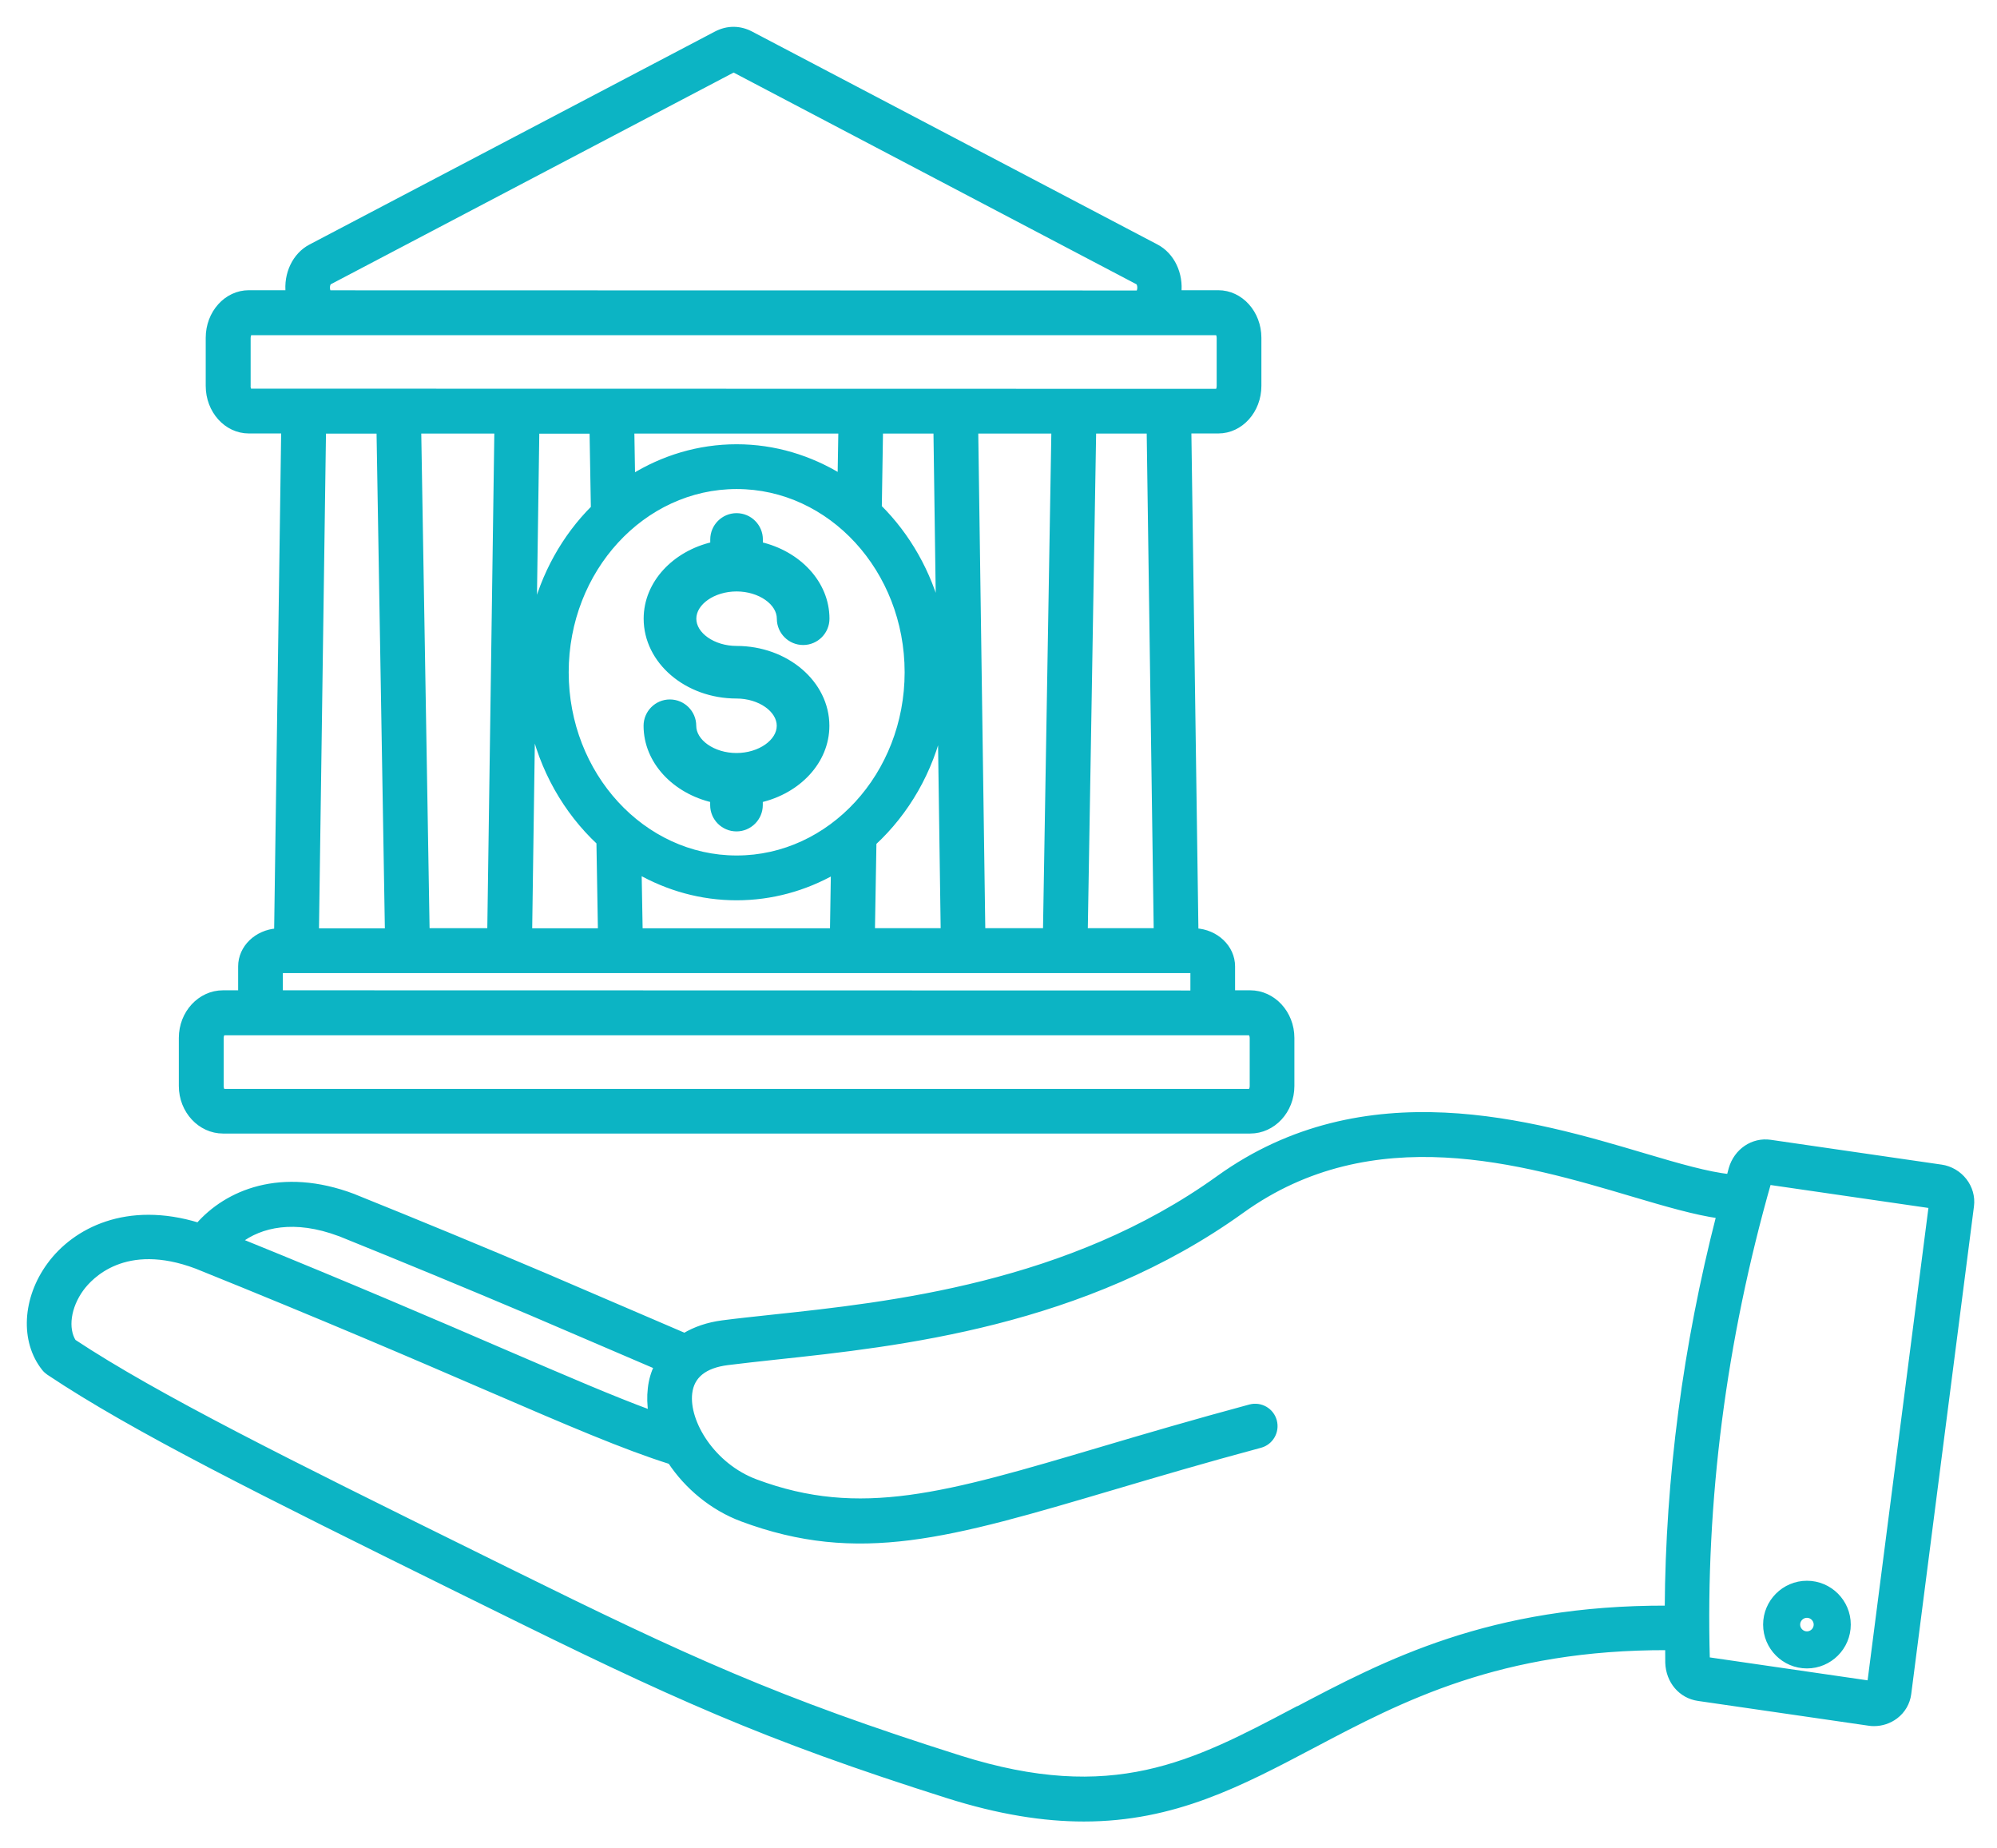 <svg aria-labelledby="svgTitle" width="67" height="62" viewBox="0 0 67 62" fill="none" xmlns="http://www.w3.org/2000/svg"><title id="svgTitle">Banking Kiosk Solutions</title><path d="M65.117 39.163L59.394 38.332C58.813 38.248 58.268 38.617 58.097 39.208C58.072 39.301 58.049 39.391 58.024 39.484C57.305 39.413 56.303 39.124 55.158 38.784C51.428 37.677 45.795 36.005 40.892 39.532C35.885 43.133 29.864 43.778 25.878 44.202C25.291 44.266 24.736 44.324 24.245 44.388C23.754 44.452 23.324 44.6 22.968 44.815C21.873 44.346 19.09 43.152 18.333 42.825C16.164 41.904 14.052 41.031 11.876 40.155C11.873 40.151 11.866 40.151 11.863 40.148C9.42 39.224 7.61 40.023 6.657 41.114C4.263 40.379 2.517 41.281 1.67 42.443C0.848 43.566 0.774 44.985 1.493 45.89C1.535 45.944 1.586 45.989 1.641 46.028C4.513 47.947 8.795 50.066 15.281 53.269L16.472 53.856C22.522 56.847 25.599 58.259 31.797 60.22C33.533 60.769 35.026 61 36.364 61C39.387 61 41.608 59.825 44.063 58.529C47.003 56.975 50.328 55.23 55.967 55.252C55.97 55.425 55.967 55.595 55.97 55.769C55.989 56.385 56.403 56.873 56.981 56.956L62.703 57.787C62.761 57.797 62.816 57.8 62.874 57.8C63.13 57.8 63.381 57.717 63.586 57.563C63.83 57.38 63.984 57.113 64.023 56.815L66.128 40.453C66.208 39.834 65.756 39.256 65.123 39.163L65.117 39.163ZM11.397 41.368C13.56 42.241 15.662 43.111 17.822 44.025C18.493 44.314 20.775 45.293 22.043 45.835C21.936 46.063 21.863 46.307 21.834 46.577C21.802 46.85 21.811 47.129 21.856 47.411C20.556 46.933 18.994 46.259 16.898 45.357C14.619 44.375 11.814 43.165 8.011 41.624C8.736 41.066 9.879 40.8 11.4 41.371L11.397 41.368ZM43.45 57.38C40.035 59.183 37.336 60.608 32.188 58.981C26.077 57.049 23.031 55.65 17.045 52.694L15.855 52.106C9.718 49.077 5.267 46.875 2.458 45.017C2.173 44.567 2.272 43.829 2.718 43.219C3.017 42.812 4.178 41.547 6.602 42.462C10.87 44.182 13.926 45.498 16.377 46.557C19.096 47.729 20.935 48.522 22.501 49.016C23.056 49.857 23.907 50.569 24.895 50.938C28.811 52.398 31.837 51.503 37.332 49.879C38.776 49.452 40.413 48.968 42.281 48.467C42.627 48.374 42.833 48.017 42.74 47.668C42.647 47.321 42.291 47.116 41.941 47.209C40.06 47.716 38.413 48.2 36.963 48.63C31.738 50.178 28.859 51.028 25.351 49.718C23.897 49.176 23.011 47.709 23.124 46.734C23.191 46.143 23.624 45.79 24.411 45.691C24.889 45.63 25.438 45.572 26.018 45.508C30.139 45.068 36.369 44.404 41.655 40.6C46.039 37.446 51.097 38.948 54.787 40.042C55.923 40.379 56.883 40.658 57.685 40.771C56.562 45.148 55.978 49.571 55.952 53.958C50.005 53.936 46.526 55.762 43.451 57.386L43.45 57.38ZM62.745 56.478L57.266 55.682C57.115 50.357 57.812 44.959 59.33 39.638L64.811 40.434L62.745 56.478ZM60.623 55.865C61.377 55.865 61.994 55.252 61.994 54.494C61.994 53.74 61.381 53.124 60.623 53.124C59.869 53.124 59.253 53.74 59.253 54.494C59.253 55.248 59.866 55.865 60.623 55.865ZM60.623 54.167C60.803 54.167 60.95 54.315 60.95 54.494C60.95 54.674 60.803 54.822 60.623 54.822C60.443 54.822 60.296 54.674 60.296 54.494C60.296 54.315 60.443 54.167 60.623 54.167ZM23.262 20.753C23.262 21.302 23.926 21.767 24.712 21.767C26.375 21.767 27.726 22.923 27.726 24.345C27.726 25.532 26.776 26.527 25.492 26.822V27.005C25.492 27.435 25.142 27.788 24.709 27.788C24.279 27.788 23.926 27.439 23.926 27.005V26.822C22.645 26.527 21.692 25.532 21.692 24.345C21.692 23.915 22.042 23.562 22.475 23.562C22.905 23.562 23.259 23.911 23.259 24.345C23.259 24.893 23.923 25.359 24.709 25.359C25.495 25.359 26.16 24.893 26.16 24.345C26.16 23.796 25.495 23.331 24.709 23.331C23.047 23.331 21.695 22.175 21.695 20.753C21.695 19.566 22.645 18.571 23.929 18.276V18.096C23.929 17.666 24.279 17.313 24.712 17.313C25.142 17.313 25.495 17.663 25.495 18.096V18.276C26.776 18.571 27.729 19.566 27.729 20.753C27.729 21.183 27.379 21.536 26.946 21.536C26.516 21.536 26.163 21.187 26.163 20.753C26.163 20.204 25.499 19.739 24.712 19.739C23.926 19.739 23.262 20.204 23.262 20.753ZM7.484 37.923H41.944C42.708 37.923 43.327 37.253 43.327 36.428V34.814C43.327 33.989 42.704 33.318 41.944 33.318H41.337V32.416C41.337 31.787 40.791 31.273 40.108 31.238L39.87 14.44H40.875C41.616 14.44 42.22 13.77 42.22 12.945V11.33C42.22 10.505 41.616 9.835 40.875 9.835H39.533C39.607 9.196 39.315 8.567 38.789 8.291L25.187 1.147C24.815 0.951 24.404 0.951 24.032 1.147L10.43 8.291C9.903 8.567 9.611 9.193 9.685 9.835H8.347C7.605 9.835 7.002 10.505 7.002 11.33V12.945C7.002 13.77 7.605 14.44 8.347 14.44H9.534L9.297 31.241C8.623 31.286 8.09 31.794 8.09 32.416V33.318H7.483C6.72 33.318 6.1 33.989 6.1 34.814V36.428C6.1 37.253 6.724 37.923 7.484 37.923ZM38.808 31.235H36.395L36.677 14.443H38.571L38.808 31.235ZM32.958 31.235L32.72 14.443H35.374L35.092 31.235H32.958ZM21.462 31.235L21.426 29.22C22.408 29.778 23.525 30.099 24.713 30.099C25.89 30.099 27.001 29.784 27.977 29.232L27.945 31.238H21.462L21.462 31.235ZM14.314 31.235L14.032 14.443H16.686L16.448 31.235H14.314ZM31.417 14.443L31.503 20.599C31.154 19.206 30.444 17.97 29.485 17.017L29.526 14.443H31.417ZM24.716 28.796C21.554 28.796 18.98 25.994 18.98 22.55C18.98 19.106 21.554 16.304 24.716 16.304C27.877 16.304 30.451 19.106 30.451 22.55C30.451 25.994 27.877 28.796 24.716 28.796ZM28.201 16.003C27.171 15.371 25.983 15.002 24.716 15.002C23.438 15.002 22.241 15.374 21.208 16.016L21.182 14.443H28.227L28.201 16V16.003ZM19.879 14.447L19.924 17.043C18.951 18.015 18.242 19.277 17.905 20.698L17.995 14.447H19.882H19.879ZM17.854 24.2C18.188 25.798 18.996 27.207 20.11 28.247L20.161 31.238H17.754L17.854 24.2ZM29.302 28.266C30.41 27.242 31.215 25.859 31.562 24.283L31.661 31.235H29.254L29.305 28.263L29.302 28.266ZM10.976 9.713C10.95 9.568 11.011 9.469 11.04 9.453L24.613 2.321L38.186 9.453C38.215 9.469 38.276 9.568 38.251 9.713C38.238 9.786 38.209 9.828 38.196 9.844L11.028 9.838C11.012 9.822 10.987 9.783 10.974 9.706L10.976 9.713ZM8.309 12.951V11.336C8.309 11.234 8.351 11.166 8.373 11.144H40.856C40.878 11.166 40.92 11.231 40.92 11.336V12.951C40.92 13.053 40.878 13.121 40.856 13.143L8.37 13.137C8.347 13.114 8.306 13.05 8.306 12.944L8.309 12.951ZM12.732 14.446L13.014 31.239H10.601L10.838 14.446H12.732ZM9.394 32.541H40.038V33.324L9.39 33.318V32.535L9.394 32.541ZM7.404 34.82C7.404 34.704 7.465 34.633 7.487 34.627H41.944C41.967 34.637 42.028 34.704 42.028 34.82V36.434C42.028 36.549 41.967 36.62 41.944 36.626H7.487C7.465 36.62 7.404 36.549 7.404 36.434V34.82Z" fill="#0CB4C4" stroke="#0CB4C4" stroke-width="0.2"></path></svg>